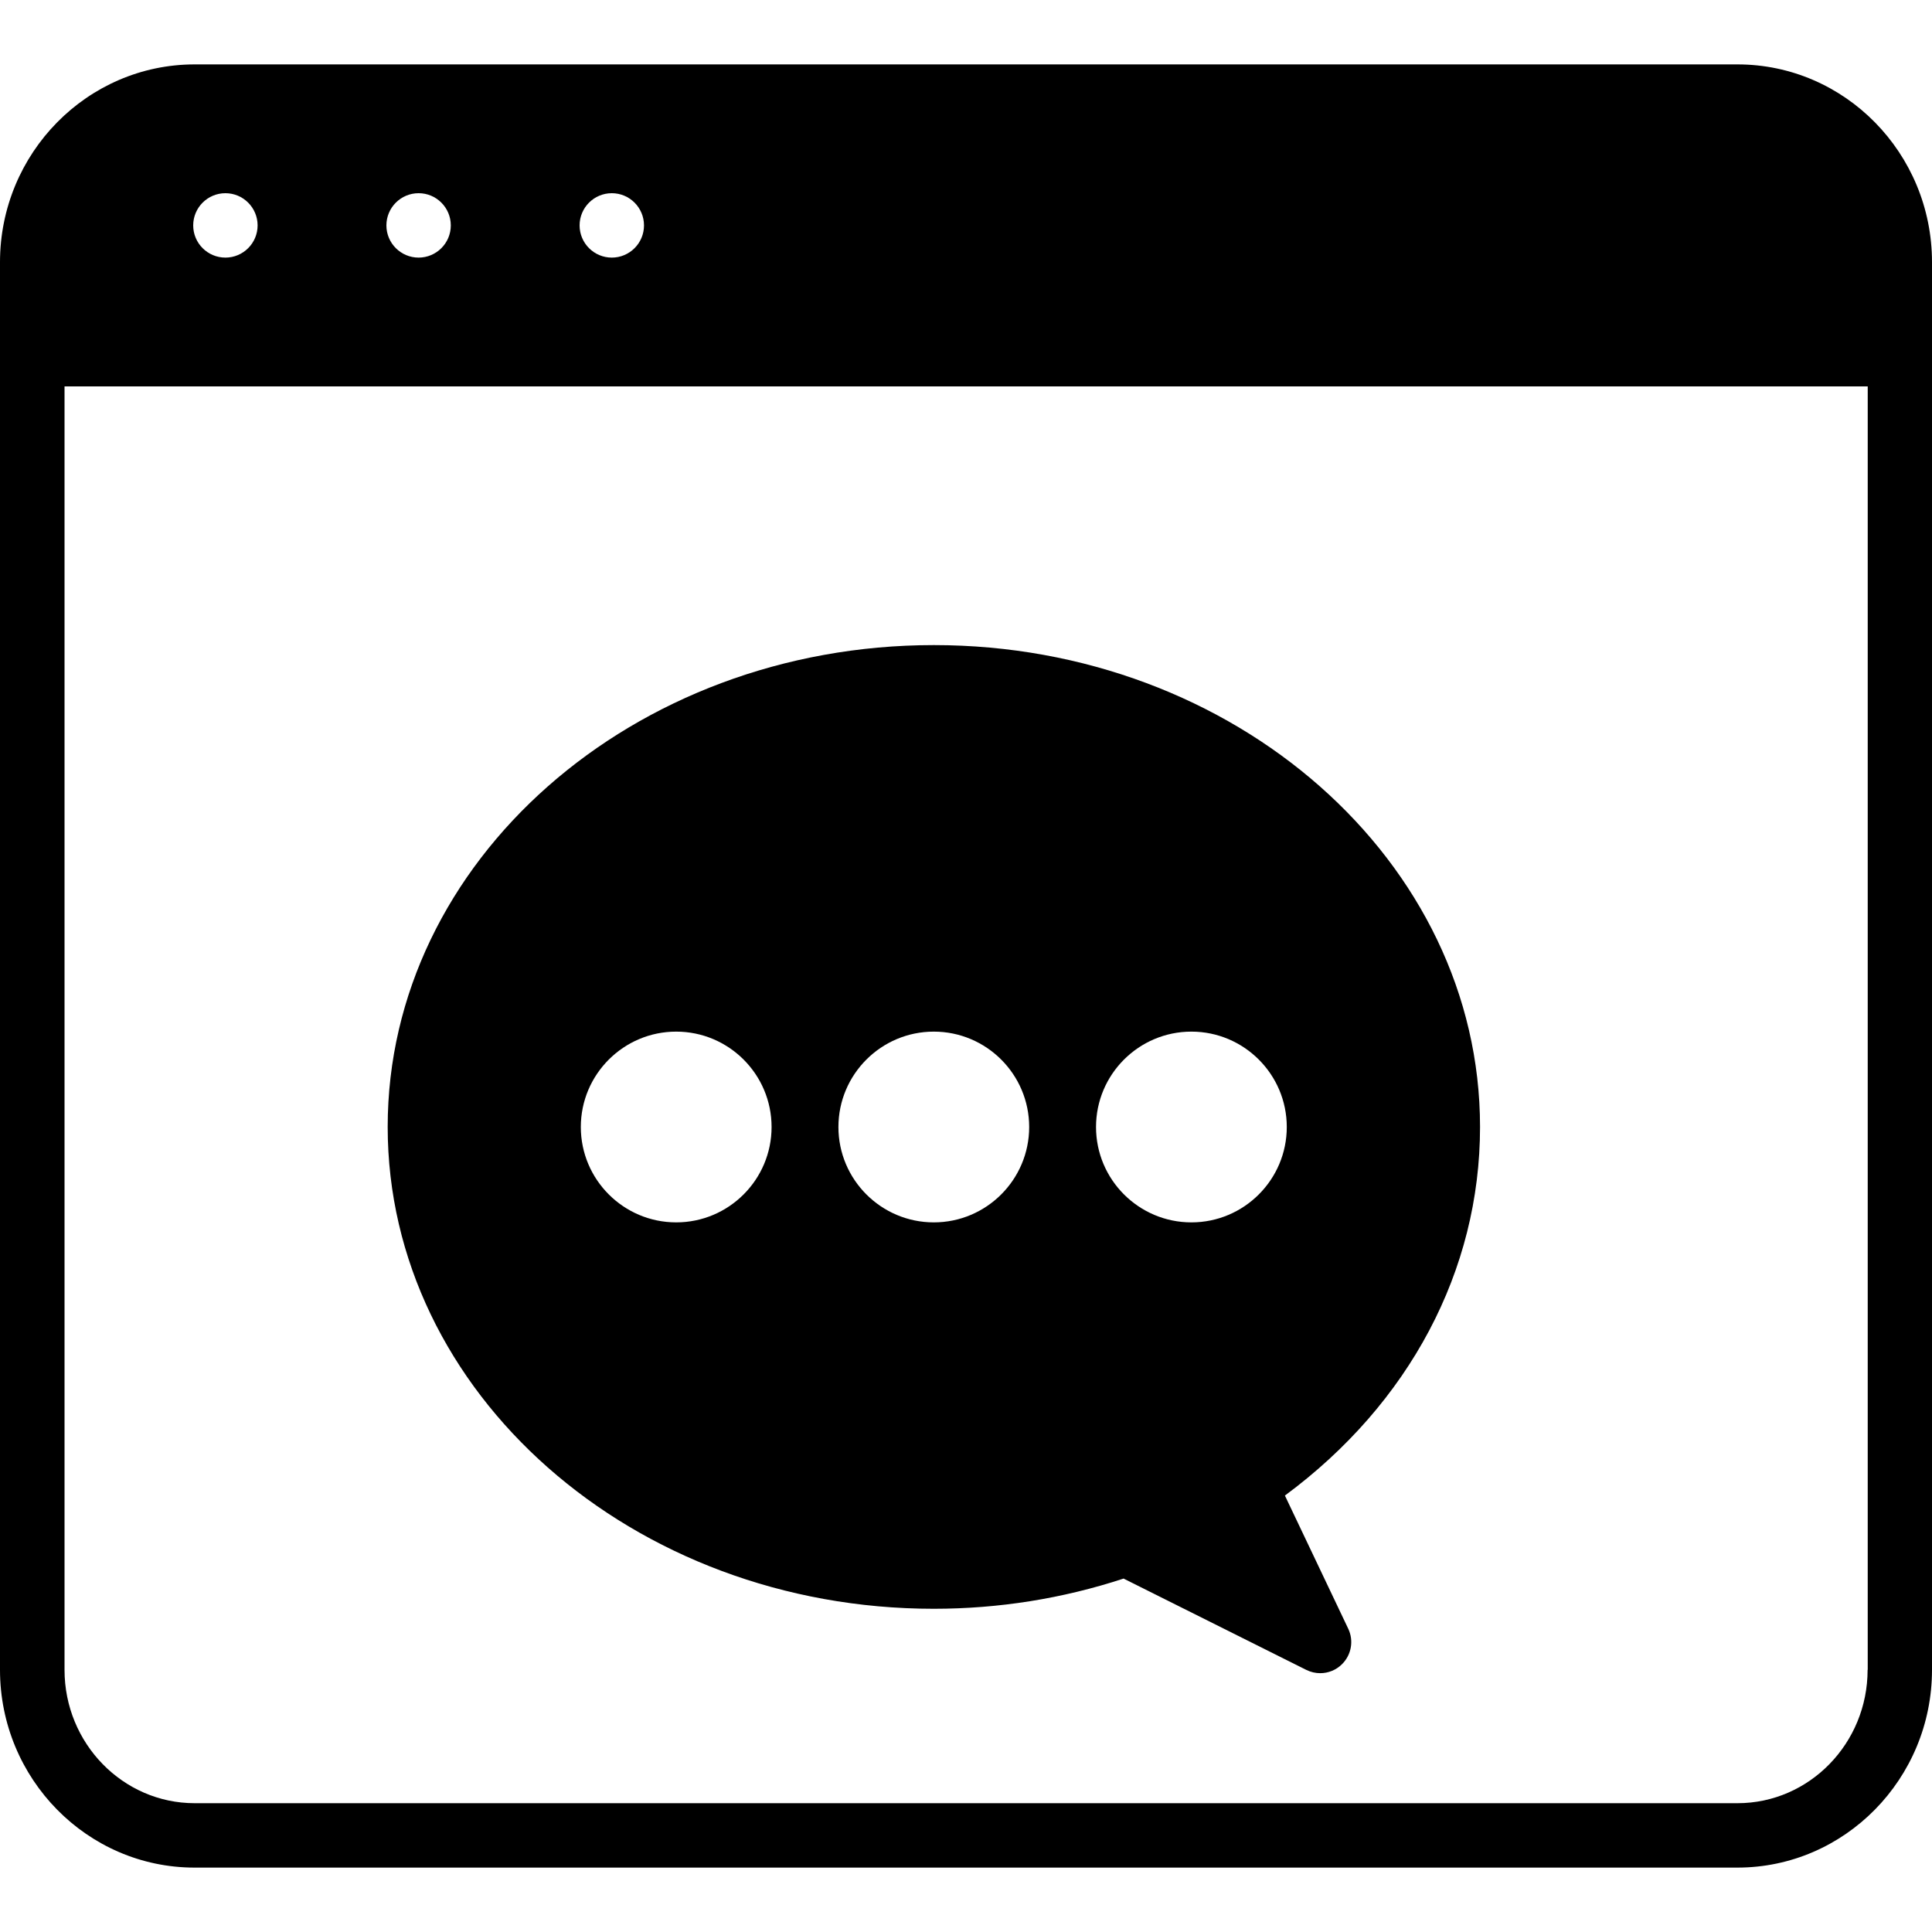<?xml version="1.0" encoding="iso-8859-1"?>
<!-- Generator: Adobe Illustrator 19.0.0, SVG Export Plug-In . SVG Version: 6.00 Build 0)  -->
<svg version="1.1" id="Layer_1" xmlns="http://www.w3.org/2000/svg" xmlns:xlink="http://www.w3.org/1999/xlink" x="0px" y="0px"
	 viewBox="0 0 30 30" style="enable-background:new 0 0 30 30;" xml:space="preserve">
<g>
	<g>
		<path d="M26.979,1H3.023C1.356,1,0,2.378,0,4.071v21.858C0,27.622,1.356,29,3.021,29h23.957C28.644,29,30,27.622,30,25.929V4.071
			C30,2.378,28.646,1,26.979,1z M9.5,3C9.776,3,10,3.224,10,3.5S9.776,4,9.5,4S9,3.776,9,3.5S9.224,3,9.5,3z M6.5,3
			C6.776,3,7,3.224,7,3.5S6.776,4,6.5,4S6,3.776,6,3.5S6.224,3,6.5,3z M3.5,3C3.776,3,4,3.224,4,3.5S3.776,4,3.5,4S3,3.776,3,3.5
			S3.224,3,3.5,3z M29.002,25.929H29C29,27.072,28.094,28,26.979,28H3.023c-1.115,0-2.021-0.929-2.021-2.071V6h28V25.929z
			 M14.5,24.981c1.006,0,1.996-0.157,2.947-0.469l2.837,1.418c0.069,0.034,0.143,0.051,0.216,0.051c0.123,0,0.245-0.047,0.337-0.138
			c0.147-0.144,0.187-0.365,0.099-0.551l-0.984-2.069c1.932-1.428,3.03-3.493,3.03-5.724c0-4.126-3.805-7.482-8.481-7.482
			c-4.676,0-8.481,3.356-8.481,7.482C6.021,21.625,9.823,24.981,14.5,24.981z M18.5,16.019c0.817,0,1.481,0.664,1.481,1.481
			s-0.664,1.481-1.481,1.481s-1.481-0.664-1.481-1.481S17.683,16.019,18.5,16.019z M14.5,16.019c0.817,0,1.481,0.664,1.481,1.481
			s-0.664,1.481-1.481,1.481s-1.481-0.664-1.481-1.481S13.683,16.019,14.5,16.019z M10.5,16.019c0.817,0,1.481,0.664,1.481,1.481
			s-0.664,1.481-1.481,1.481S9.019,18.317,9.019,17.5S9.683,16.019,10.5,16.019z"/>
	</g>
</g>
</svg>
